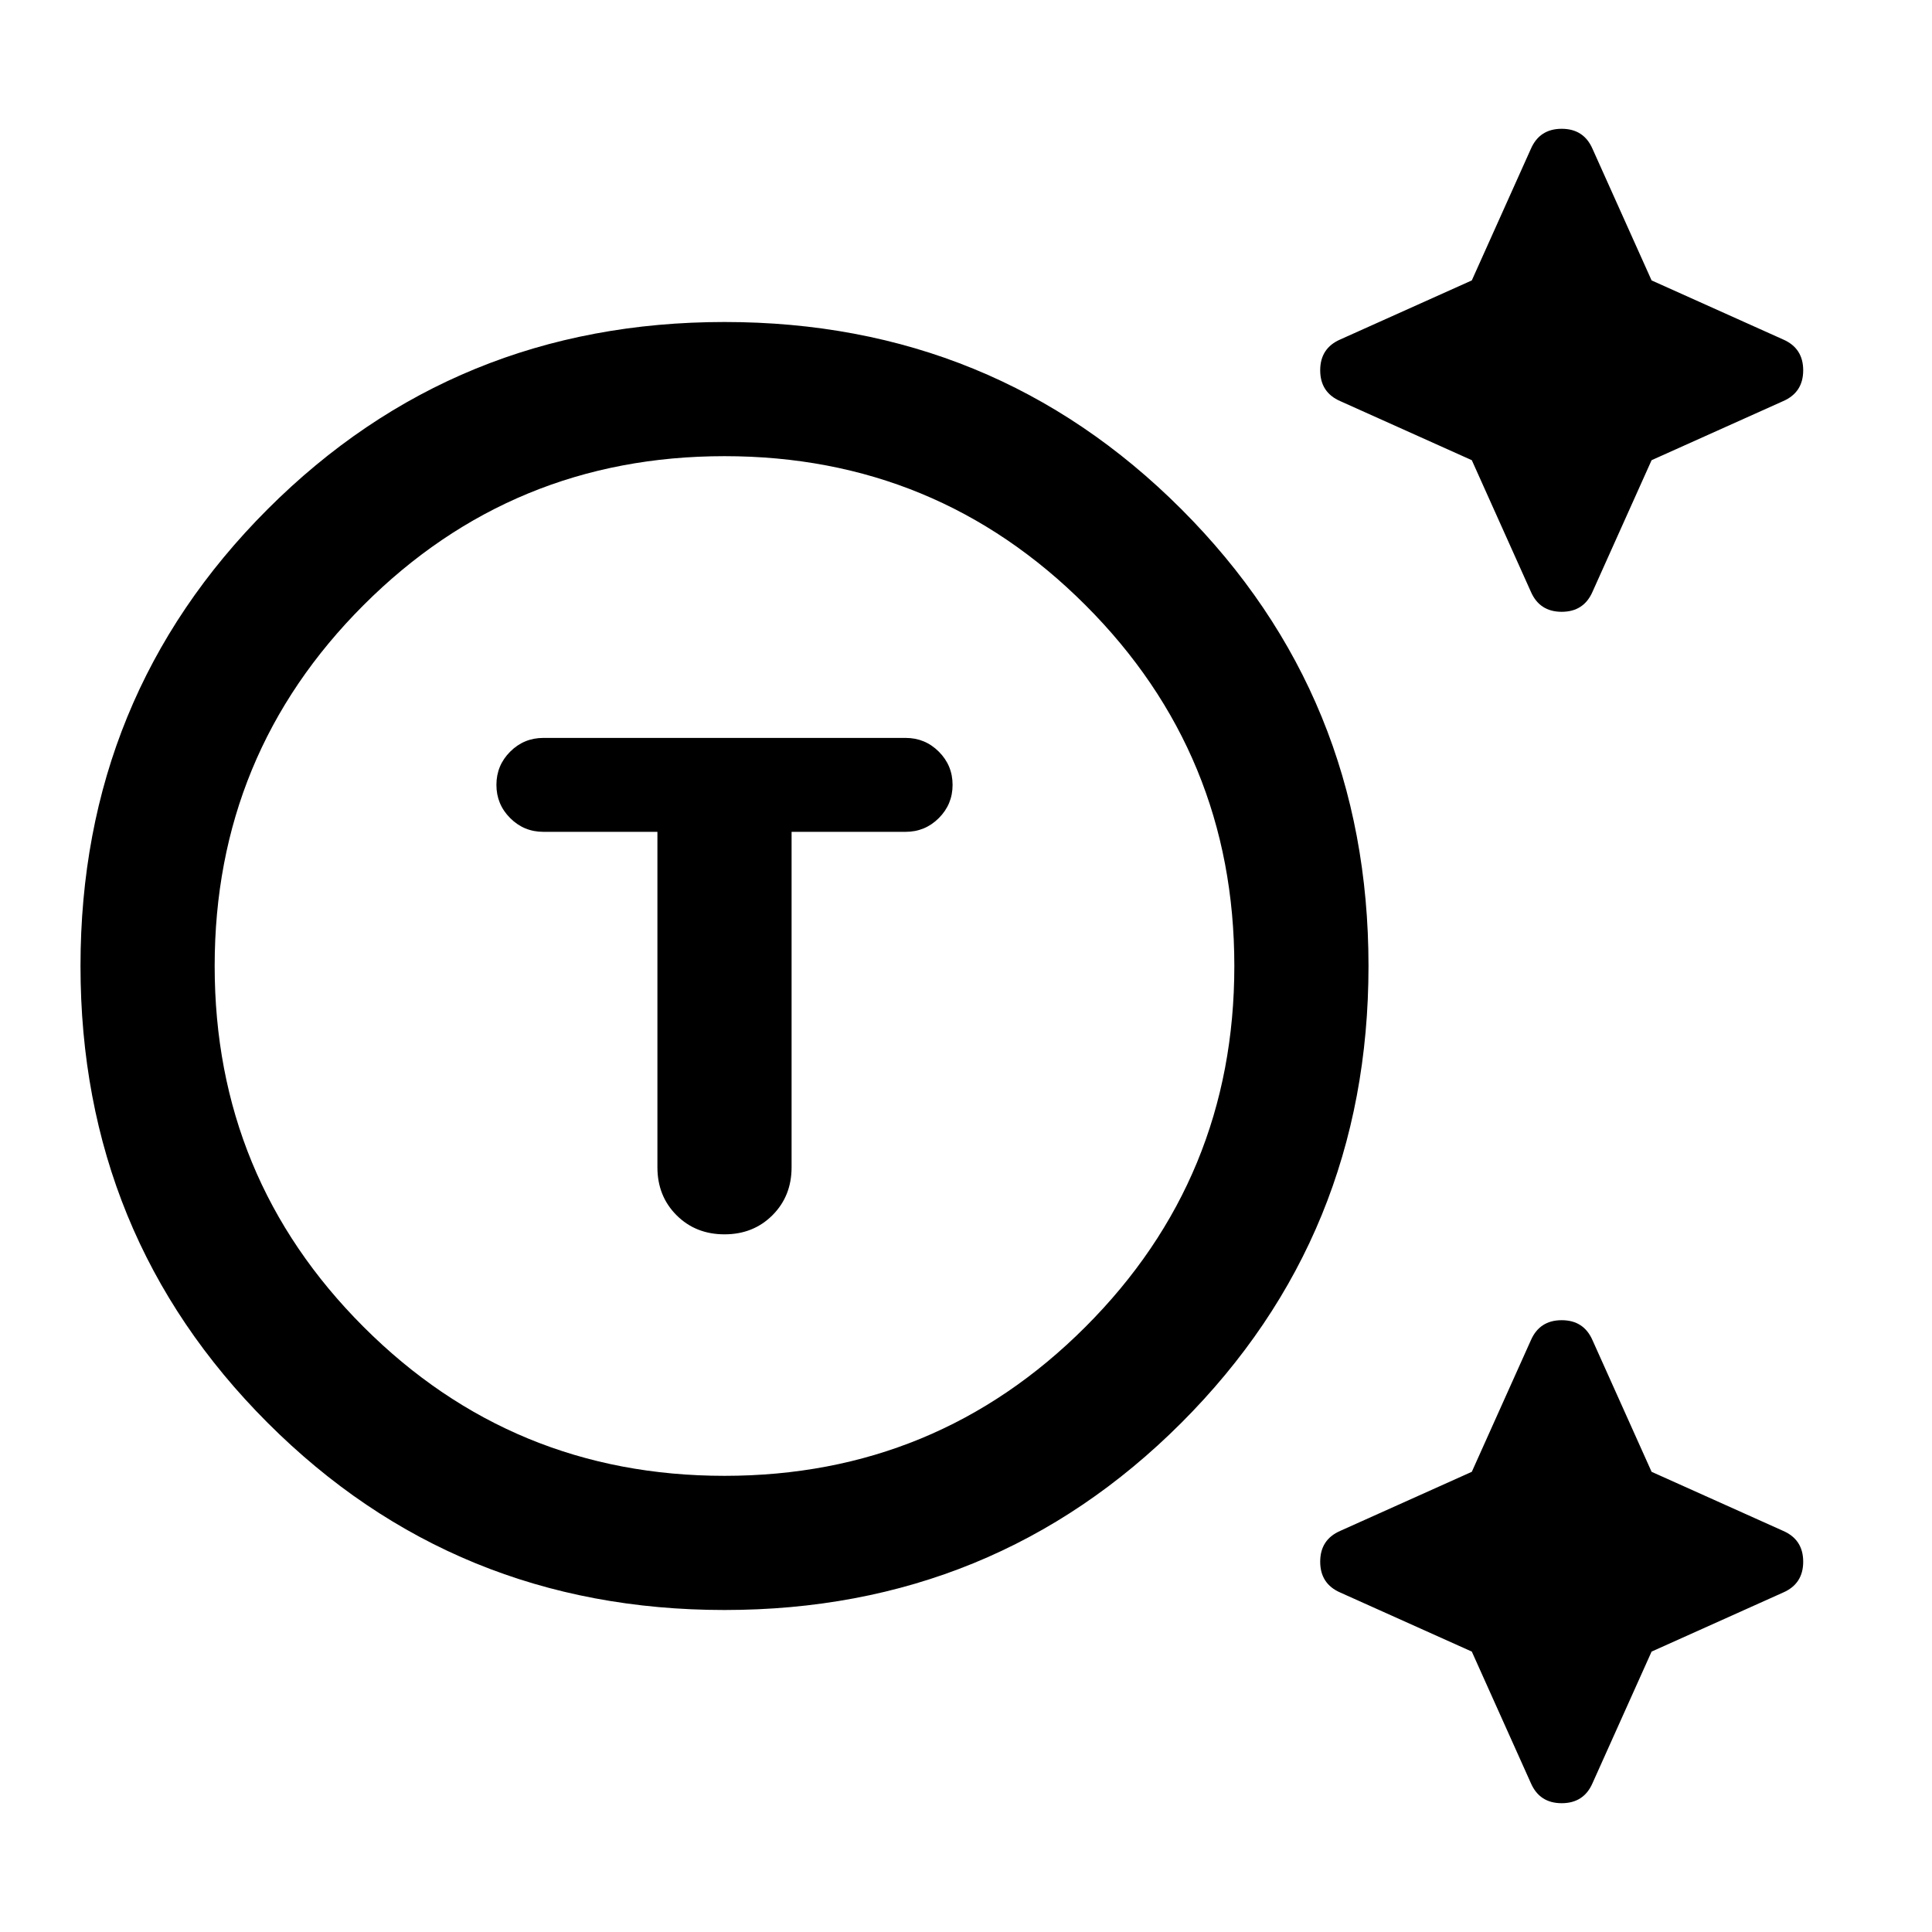 <svg xmlns="http://www.w3.org/2000/svg" height="40" viewBox="0 -960 960 960" width="40"><path d="M360-160q-134 0-227-93T40-480q0-134 93-227t227-93q134 0 227 93t93 227q0 134-93 227t-227 93Zm0-66.666q105.333 0 179.334-74 74-74.001 74-179.334t-74-179.334q-74.001-74-179.334-74t-179.334 74q-74 74.001-74 179.334t74 179.334q74.001 74 179.334 74Zm-33.333-320.001V-380q0 14.333 9.5 23.833 9.5 9.5 23.833 9.5 14.333 0 23.833-9.5 9.5-9.5 9.5-23.833v-166.667H450q9.667 0 16.5-6.833t6.833-16.5q0-9.667-6.833-16.5t-16.5-6.833H270q-9.667 0-16.5 6.833t-6.833 16.5q0 9.667 6.833 16.5t16.5 6.833h56.667Zm404.667-184.667-65.333-29.333q-10-4.334-10-15.333 0-11 10-15.334l65.333-29.333L760.667-886q4.334-10 15.333-10 11 0 15.334 10l29.333 65.333L886-791.334Q896-787 896-776q0 10.999-10 15.333l-65.333 29.333-29.333 65.333q-4.334 10-15.334 10-10.999 0-15.333-10l-29.333-65.333Zm0 592.001-65.333-29.333q-10-4.334-10-15.334 0-10.999 10-15.333l65.333-29.333 29.333-65.333q4.334-10 15.333-10 11 0 15.334 10l29.333 65.333L886-199.333q10 4.334 10 15.333 0 11-10 15.334l-65.333 29.333L791.334-74Q787-64 776-64q-10.999 0-15.333-10l-29.333-65.333ZM360-480Z"/></svg>